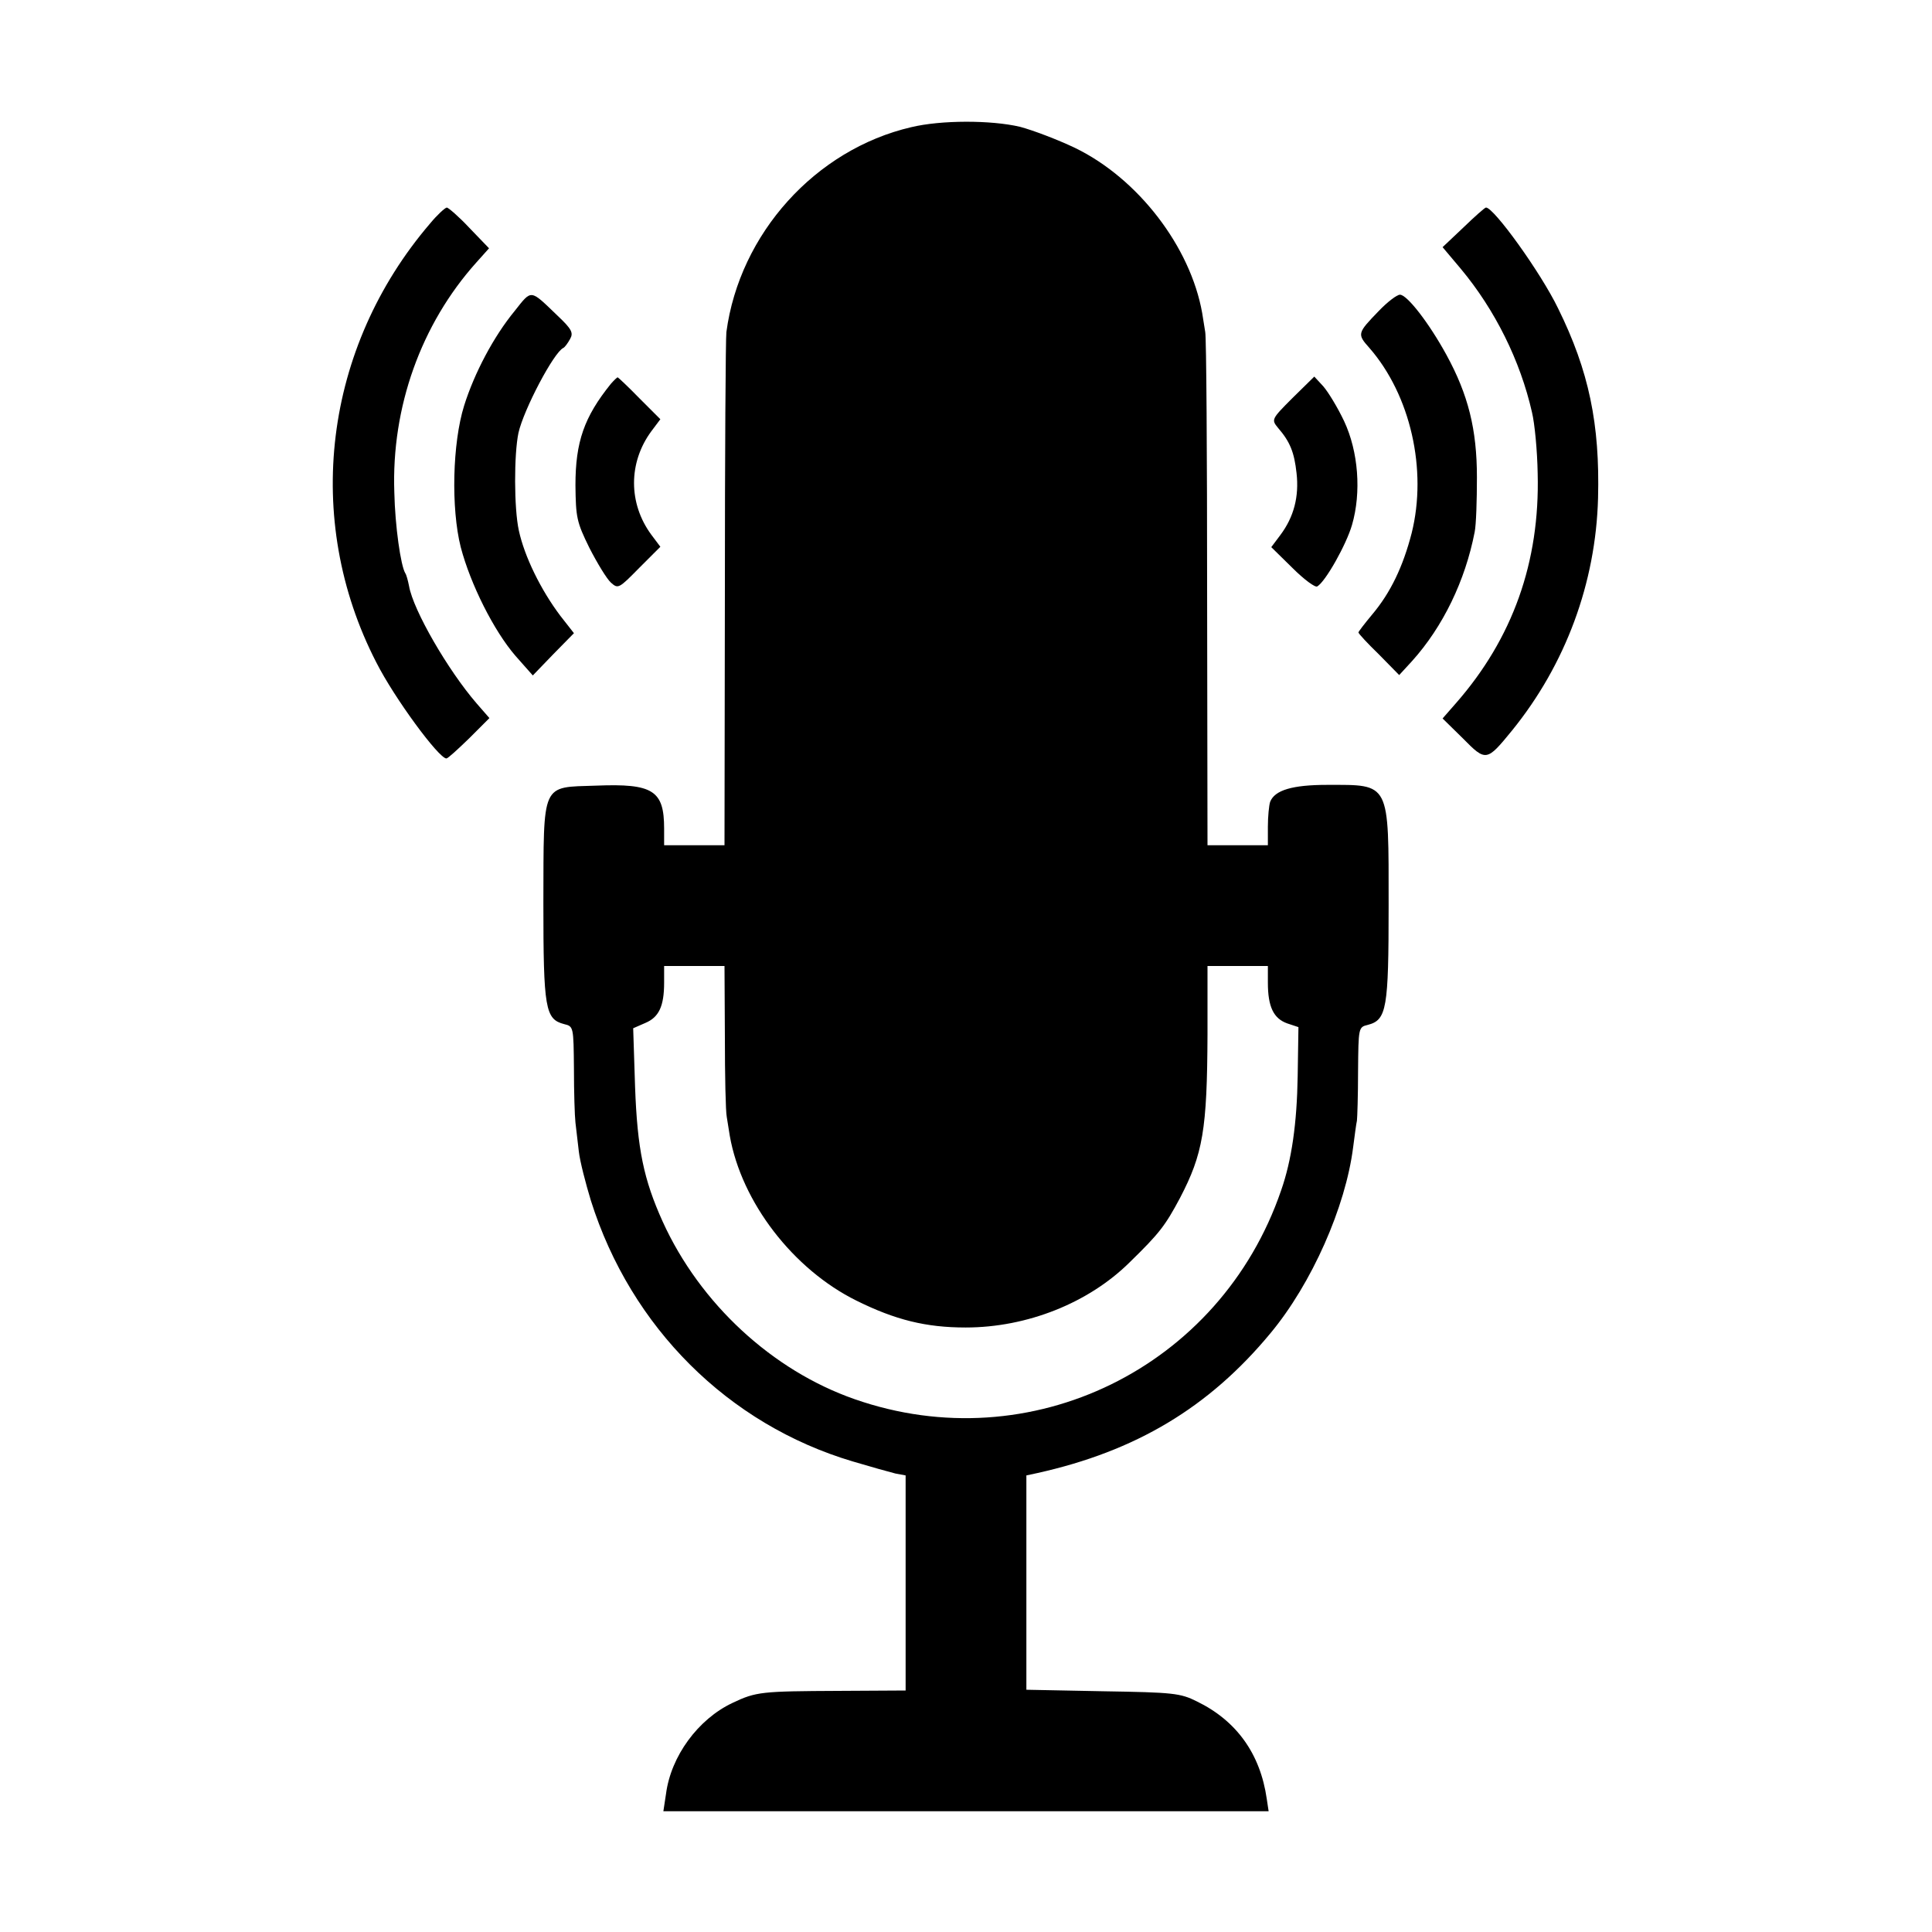 <?xml version="1.0" standalone="no"?>
<!DOCTYPE svg PUBLIC "-//W3C//DTD SVG 20010904//EN"
 "http://www.w3.org/TR/2001/REC-SVG-20010904/DTD/svg10.dtd">
<svg version="1.0" xmlns="http://www.w3.org/2000/svg"
 width="512pt" height="512pt" viewBox="0 0 512 512"
 preserveAspectRatio="xMidYMid meet">
<g transform="translate(0,512) scale(0.1,-0.1)"
fill="#000000" stroke="none">
<path d="M2415 4783 c-254 -59 -455 -282 -490 -543 -2 -14 -4 -325 -4 -692
l-1 -668 -80 0 -80 0 0 44 c0 101 -29 120 -180 114 -147 -5 -139 12 -140 -311
0 -281 5 -308 55 -321 25 -6 25 -7 26 -119 0 -61 2 -125 4 -142 2 -16 6 -51 9
-77 3 -26 18 -84 32 -130 106 -336 364 -593 694 -691 47 -14 97 -28 113 -32
l27 -5 0 -285 0 -285 -177 -1 c-205 -1 -219 -2 -282 -32 -91 -43 -163 -141
-176 -241 l-7 -46 802 0 802 0 -5 33 c-17 119 -80 207 -185 258 -44 22 -62 24
-249 27 l-203 4 0 284 0 284 28 6 c262 58 456 174 619 371 109 131 199 334
219 493 4 30 8 62 10 70 1 8 3 67 3 131 1 116 1 117 26 123 50 13 55 43 55
316 0 330 5 320 -163 320 -92 0 -139 -14 -151 -45 -3 -9 -6 -39 -6 -66 l0 -49
-80 0 -80 0 -1 668 c0 367 -2 678 -5 692 -2 14 -6 36 -8 50 -31 176 -170 357
-337 438 -46 22 -112 47 -146 56 -77 18 -209 18 -288 -1z m-494 -2410 c0 -104
2 -199 5 -213 2 -14 6 -36 8 -50 31 -176 168 -354 336 -437 103 -51 184 -71
289 -71 163 0 326 65 435 173 79 77 94 97 133 170 61 117 72 181 73 433 l0
182 80 0 80 0 0 -44 c0 -64 15 -95 51 -108 l30 -10 -2 -129 c-2 -127 -16 -224
-44 -304 -161 -470 -664 -716 -1130 -553 -218 76 -410 253 -509 471 -50 111
-67 191 -73 357 l-5 155 32 14 c36 15 50 44 50 107 l0 44 80 0 80 0 1 -187z"/>
<path d="M1140 4528 c-282 -329 -338 -784 -143 -1163 48 -95 166 -255 186
-255 4 0 30 24 60 53 l54 54 -34 39 c-76 88 -168 247 -179 311 -3 15 -7 30
-10 34 -12 20 -27 124 -29 214 -8 226 71 446 217 609 l34 38 -52 54 c-28 30
-56 54 -60 54 -5 -1 -25 -19 -44 -42z"/>
<path d="M3878 4517 l-55 -52 48 -57 c91 -109 158 -244 189 -381 7 -29 14
-101 15 -162 6 -234 -66 -437 -217 -609 l-35 -40 54 -53 c61 -62 63 -61 130
21 142 175 222 391 228 616 5 196 -24 337 -106 503 -46 95 -170 267 -191 267
-3 0 -30 -24 -60 -53z"/>
<path d="M1364 4296 c-56 -68 -107 -165 -134 -251 -31 -99 -35 -272 -9 -375
26 -99 88 -222 145 -288 l46 -52 54 56 55 56 -36 46 c-52 69 -95 157 -110 226
-13 59 -13 202 -1 259 14 62 94 214 119 225 4 2 12 13 18 24 9 16 4 26 -33 61
-74 71 -68 71 -114 13z"/>
<path d="M3654 4296 c-57 -59 -58 -61 -25 -98 109 -125 154 -323 112 -491 -23
-89 -56 -158 -105 -216 -20 -24 -36 -45 -36 -47 0 -3 24 -29 54 -58 l54 -55
34 37 c82 91 141 213 166 342 4 19 6 85 6 145 0 127 -23 219 -81 325 -46 84
-104 159 -123 159 -8 0 -33 -19 -56 -43z"/>
<path d="M1619 4103 c-71 -88 -94 -154 -94 -269 1 -85 3 -97 37 -166 21 -41
46 -82 57 -92 19 -17 21 -16 75 39 l56 56 -24 32 c-61 83 -61 191 0 274 l24
32 -55 55 c-30 31 -57 56 -58 56 -2 0 -10 -8 -18 -17z"/>
<path d="M3425 4065 c-56 -56 -56 -57 -38 -79 32 -37 43 -65 49 -120 7 -62 -7
-116 -43 -164 l-24 -32 56 -55 c31 -31 61 -53 66 -49 22 13 77 111 92 163 25
86 17 194 -21 275 -17 36 -42 77 -55 92 l-24 26 -58 -57z"/>
</g>
</svg>
